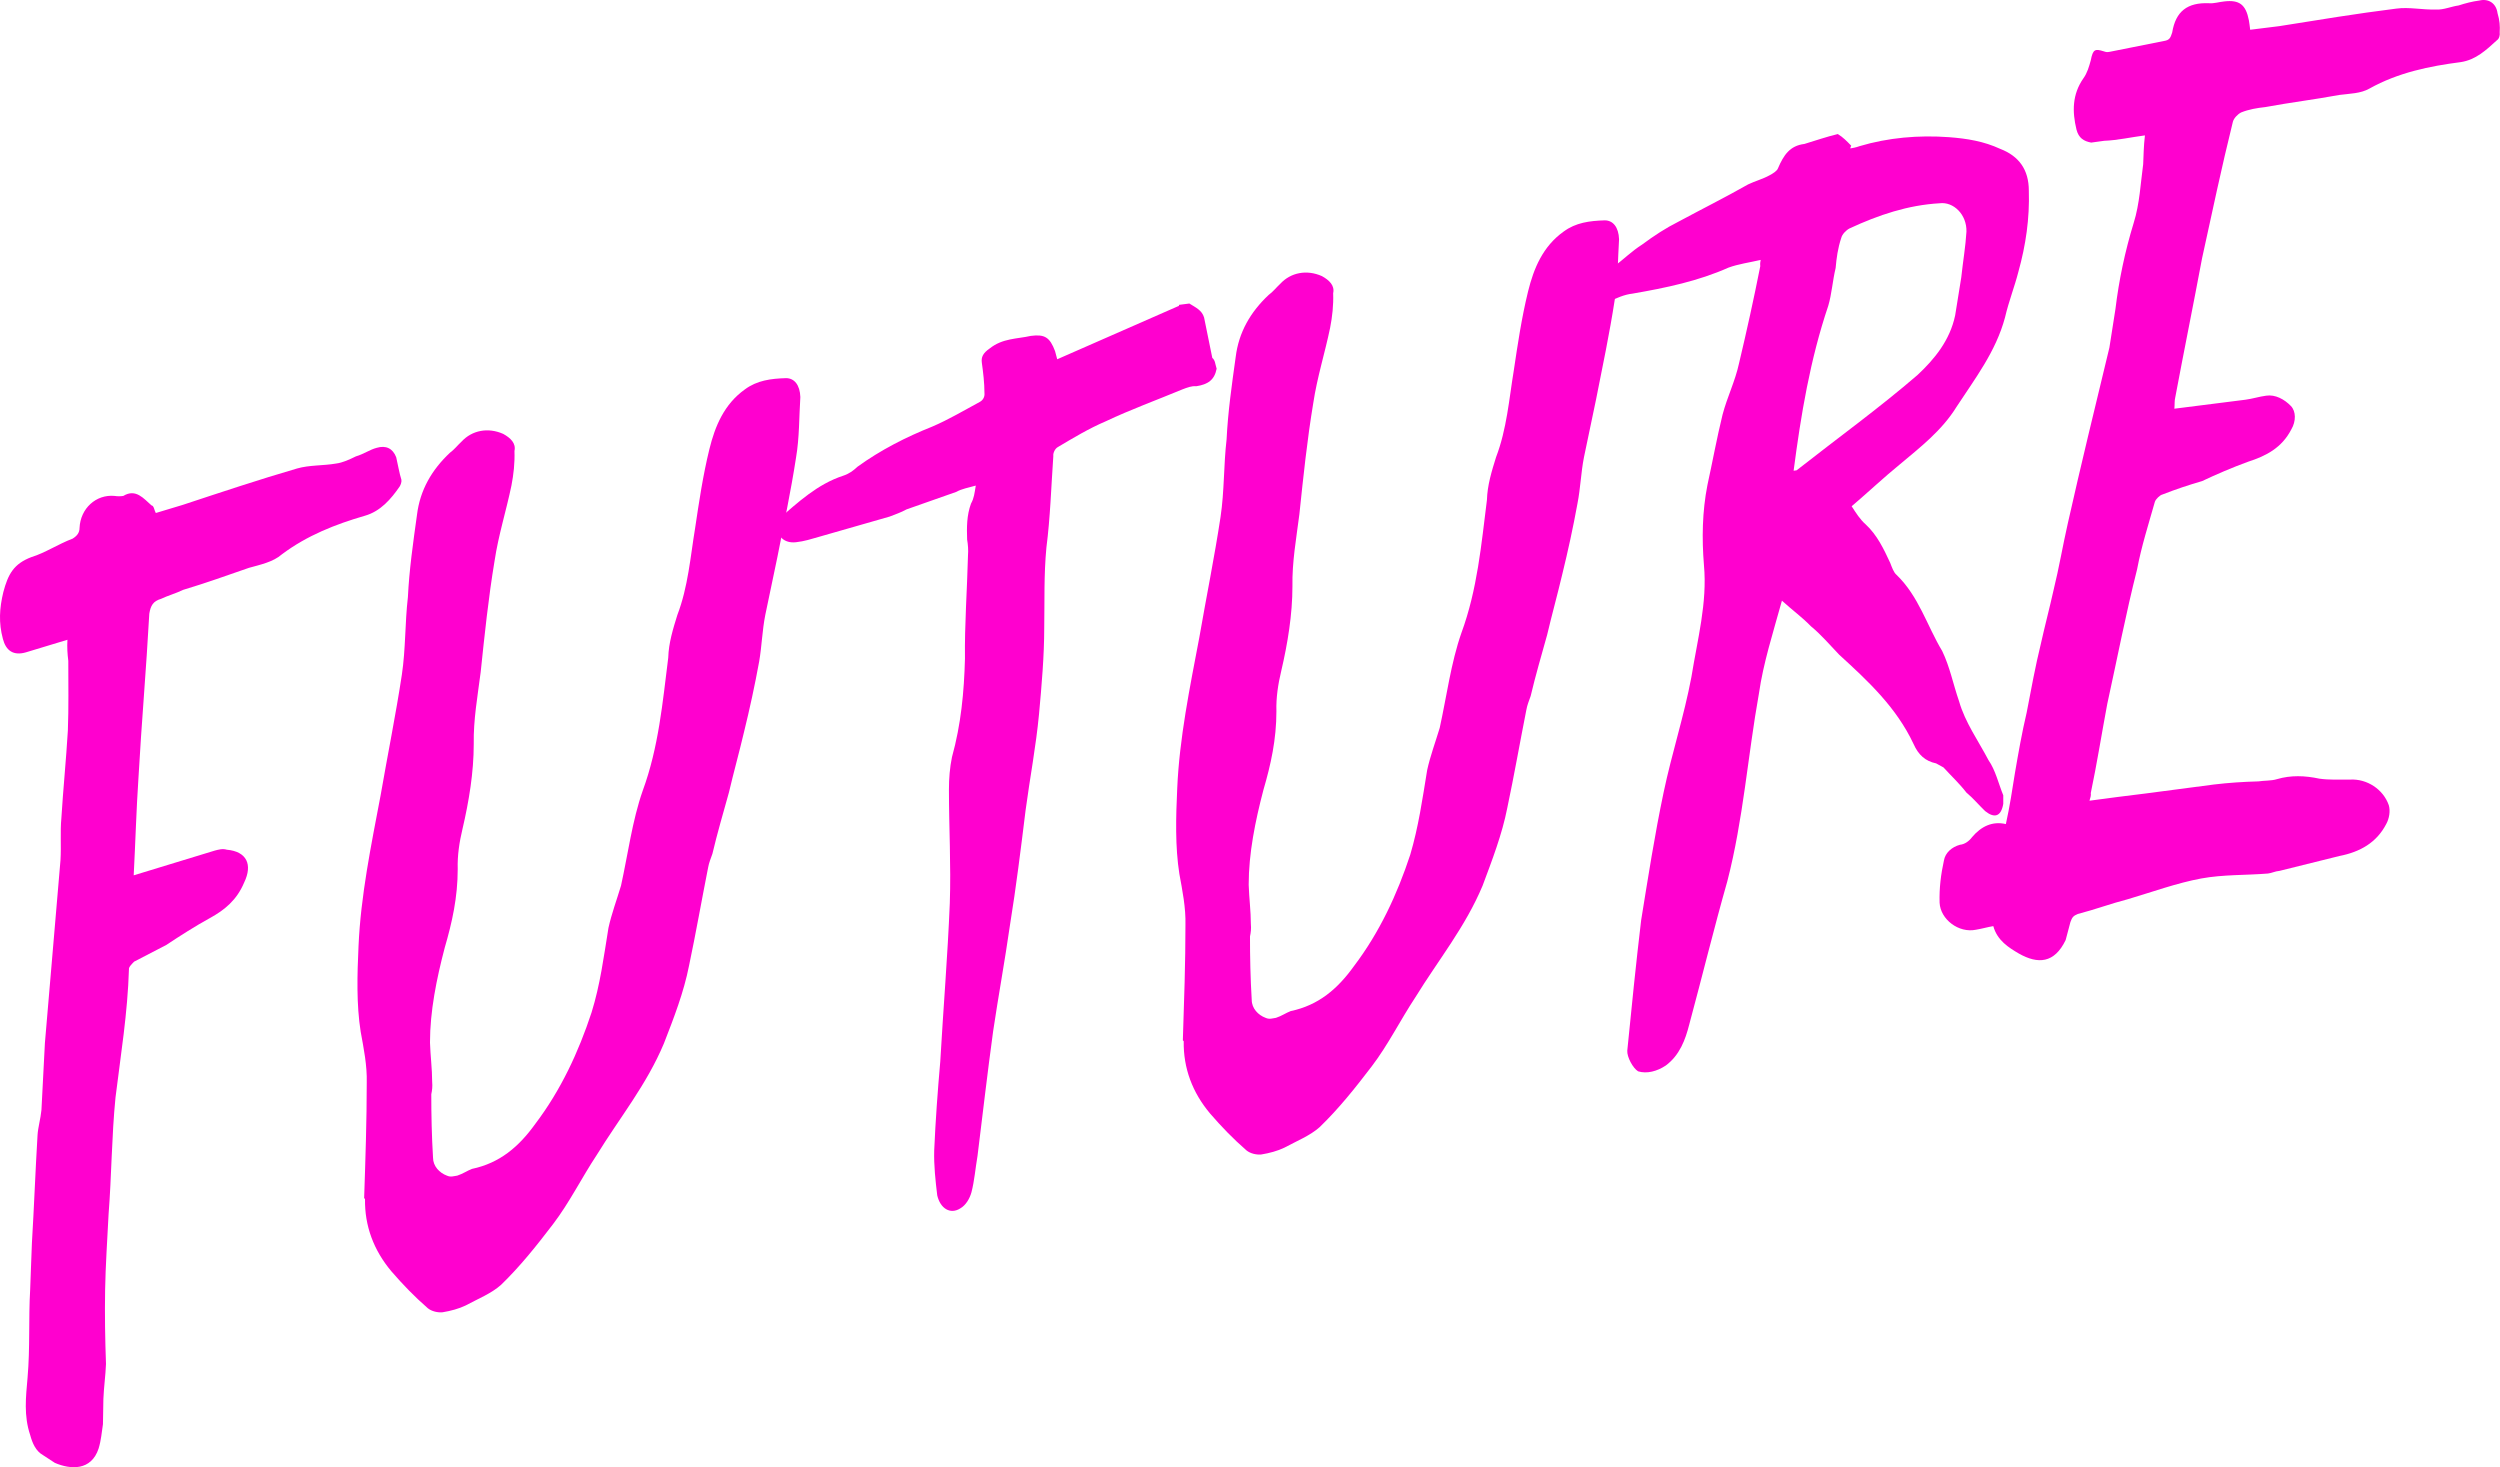 <svg width="322" height="189" viewBox="0 0 322 189" fill="none" xmlns="http://www.w3.org/2000/svg">
<path d="M27.654 109.558C28.101 109.443 28.659 109.269 29.217 109.443C31.783 109.674 32.564 111.353 31.448 113.669C30.5 115.927 28.938 117.201 27.041 118.243C25.144 119.286 23.247 120.502 21.406 121.717L17.277 123.86C17.054 124.091 16.552 124.555 16.608 124.844C16.44 130.46 15.548 135.903 14.878 141.346C14.376 146.383 14.376 151.42 13.985 156.4C13.818 159.7 13.595 163 13.539 166.127C13.483 169.369 13.539 172.496 13.651 175.68C13.595 177.186 13.372 178.691 13.316 180.197L13.26 183.439C13.093 184.481 13.037 185.465 12.702 186.566C11.754 189.461 9.076 189.287 7.067 188.418L5.561 187.434C4.612 186.913 4.166 185.871 3.887 184.829C3.05 182.339 3.329 179.965 3.552 177.417C3.887 173.538 3.664 169.89 3.887 166.069C3.943 163.927 4.054 162.132 4.11 160.105C4.389 155.473 4.557 150.841 4.835 146.209C4.891 145.225 5.226 144.125 5.338 142.967C5.505 140.13 5.617 137.177 5.784 134.34L7.792 110.774C7.904 108.921 7.737 107.184 7.904 105.39C8.127 101.742 8.518 97.862 8.741 94.099C8.853 91.146 8.797 88.077 8.797 85.124C8.685 84.198 8.629 83.388 8.685 82.403L3.329 84.024C1.711 84.488 0.763 83.793 0.372 82.287C-0.186 80.203 -0.074 78.35 0.428 76.266C1.042 73.95 1.767 72.618 4.054 71.75C5.784 71.228 7.513 70.07 9.355 69.376C9.913 69.028 10.247 68.623 10.247 67.986C10.359 65.496 12.367 63.644 14.767 63.875C15.101 63.933 15.548 63.933 15.882 63.875C17.5 62.891 18.505 64.222 19.509 65.091C19.844 65.149 19.844 65.67 20.067 66.075L23.526 65.033C28.436 63.412 33.29 61.791 38.255 60.343C39.873 59.88 41.603 59.996 43.276 59.706C44.169 59.59 45.006 59.185 45.843 58.78C46.847 58.49 47.628 57.911 48.521 57.68C49.693 57.332 50.585 57.738 51.032 58.896C51.255 59.822 51.422 60.922 51.701 61.791C51.757 62.08 51.589 62.486 51.478 62.659C50.362 64.28 49.023 65.844 47.014 66.423C43.221 67.523 39.538 68.97 36.302 71.402C35.187 72.386 33.513 72.734 32.062 73.139C29.217 74.124 26.483 75.108 23.582 75.976C22.633 76.439 21.573 76.729 20.736 77.134C19.732 77.424 19.397 78.003 19.23 79.045C18.839 86.167 18.226 93.173 17.835 100.179C17.556 104.347 17.445 108.458 17.221 112.743L27.654 109.558Z" fill="#FF00CF"/>
<path d="M46.903 154.315C47.07 149.22 47.237 144.356 47.237 139.435C47.293 137.234 46.847 135.034 46.456 132.892C45.898 129.36 46.01 125.539 46.177 121.891C46.456 115.406 47.795 108.921 49.023 102.436C49.915 97.283 50.975 92.072 51.757 86.919C52.259 83.561 52.147 80.261 52.538 76.903C52.705 73.428 53.207 69.897 53.709 66.307C54.1 63.122 55.606 60.517 57.95 58.316C58.507 57.911 58.898 57.39 59.456 56.869C60.795 55.422 62.859 55.016 64.812 55.885C65.76 56.406 66.486 57.101 66.263 58.085C66.318 59.648 66.151 61.096 65.872 62.543C65.203 65.786 64.198 68.912 63.696 72.27C62.915 76.96 62.413 81.766 61.911 86.572C61.52 89.641 60.962 92.709 61.018 95.836C61.018 99.484 60.404 103.189 59.567 106.779C59.177 108.4 58.898 110.195 58.954 111.932C58.954 115.58 58.228 118.822 57.28 122.065C56.22 126.118 55.383 130.229 55.383 134.282C55.439 136.019 55.662 137.698 55.662 139.319C55.718 139.956 55.662 140.419 55.55 140.94C55.55 143.603 55.606 146.325 55.774 149.104C55.774 150.204 56.61 151.073 57.559 151.42C58.061 151.652 58.452 151.478 58.898 151.42C59.623 151.188 60.181 150.783 60.795 150.552C64.366 149.799 66.82 147.714 68.941 144.761C72.232 140.419 74.52 135.497 76.194 130.402C77.309 126.812 77.756 123.281 78.369 119.517C78.76 117.722 79.43 115.927 79.987 114.074C80.88 110.021 81.438 105.679 82.777 101.857C84.841 96.241 85.344 90.451 86.069 84.719C86.125 82.808 86.683 81.013 87.24 79.219C88.635 75.571 88.914 71.749 89.528 68.044C90.03 64.686 90.532 61.269 91.369 57.853C92.094 54.9 93.266 52.063 95.944 50.153C97.506 48.995 99.292 48.763 101.244 48.705C102.304 48.705 103.03 49.574 103.085 51.137C102.918 53.684 102.974 56.348 102.528 58.953C101.858 63.296 100.965 67.523 100.128 71.749L98.566 79.219C98.176 81.187 98.12 83.214 97.785 85.182C97.227 88.251 96.558 91.32 95.832 94.272C95.219 96.878 94.493 99.484 93.88 102.089C93.154 104.695 92.373 107.358 91.76 109.963C91.536 110.6 91.313 111.121 91.202 111.758C90.365 115.985 89.639 120.154 88.747 124.381C88.077 127.797 86.794 131.097 85.511 134.397C83.279 139.724 79.82 143.951 76.863 148.757C74.91 151.71 73.348 154.894 71.228 157.673C69.108 160.452 66.988 163.116 64.533 165.49C63.306 166.59 61.576 167.285 59.958 168.153C59.121 168.558 58.061 168.848 57.001 169.022C56.387 169.08 55.606 168.906 55.104 168.501C53.374 166.995 51.868 165.432 50.417 163.753C48.13 161.031 46.958 157.905 47.014 154.431L46.903 154.315Z" fill="#FF00CF"/>
<path d="M156.703 47.489C156.424 48.937 155.587 49.516 154.08 49.747C153.467 49.69 152.909 49.921 152.295 50.153C148.948 51.542 145.6 52.758 142.42 54.264C140.244 55.19 138.235 56.406 136.283 57.564C135.836 57.795 135.613 58.432 135.669 58.722C135.39 62.717 135.278 66.654 134.776 70.534C134.442 74.066 134.553 77.366 134.497 80.84C134.497 84.487 134.163 88.309 133.828 91.957C133.437 96.125 132.656 100.178 132.098 104.347C131.485 109.327 130.871 114.306 130.09 119.112C129.42 123.802 128.583 128.318 127.914 132.834C127.189 138.161 126.575 143.43 125.905 148.872C125.626 150.494 125.515 152.057 125.124 153.562C124.901 154.373 124.399 155.241 123.674 155.647C122.39 156.457 121.107 155.647 120.717 153.968C120.493 152.115 120.27 150.088 120.326 148.178C120.493 144.356 120.772 140.535 121.107 136.713C121.498 129.881 122.056 123.165 122.335 116.333C122.502 111.411 122.223 106.547 122.223 101.684C122.223 100.294 122.335 98.847 122.614 97.515C123.785 93.288 124.176 89.12 124.287 84.835C124.232 80.434 124.566 75.976 124.678 71.518C124.734 70.881 124.678 70.128 124.566 69.491C124.511 67.928 124.511 66.365 125.068 64.859C125.459 64.165 125.515 63.528 125.682 62.543C124.678 62.833 123.897 62.949 123.172 63.354L116.755 65.612C116.03 66.017 115.305 66.249 114.579 66.538L105.485 69.144C104.481 69.433 103.588 69.723 102.528 69.839C101.022 70.012 100.018 69.086 99.962 67.465L100.185 66.944C102.807 64.686 105.262 62.37 108.61 61.27C109.335 61.038 109.893 60.633 110.451 60.111C113.408 57.969 116.7 56.29 120.047 54.958C122.223 54.032 124.232 52.816 126.184 51.774C126.631 51.542 126.854 51.079 126.798 50.616C126.798 49.342 126.631 47.953 126.463 46.737C126.352 45.984 126.631 45.463 127.468 44.884C129.141 43.552 130.982 43.668 132.768 43.263C134.553 43.031 135.223 43.436 135.892 45.231C135.948 45.521 136.115 45.984 136.171 46.273L151.737 39.441C151.905 39.441 151.849 39.267 151.849 39.267L153.188 39.094C154.025 39.615 154.806 39.962 155.085 40.889L156.145 46.1C156.312 46.215 156.48 46.505 156.535 46.852L156.703 47.489Z" fill="#FF00CF"/>
<path d="M152.351 133.992C152.518 128.897 152.686 124.033 152.686 119.111C152.741 116.911 152.295 114.711 151.904 112.569C151.347 109.037 151.458 105.215 151.626 101.568C151.904 95.083 153.243 88.598 154.471 82.113C155.364 76.96 156.424 71.749 157.205 66.596C157.707 63.238 157.595 59.937 157.986 56.579C158.153 53.105 158.655 49.573 159.157 45.983C159.548 42.799 161.054 40.194 163.398 37.993C163.956 37.588 164.346 37.067 164.904 36.546C166.243 35.098 168.307 34.693 170.26 35.562C171.209 36.083 171.934 36.777 171.711 37.762C171.767 39.325 171.599 40.773 171.32 42.22C170.651 45.462 169.646 48.589 169.144 51.947C168.363 56.637 167.861 61.443 167.359 66.249C166.968 69.317 166.41 72.386 166.466 75.513C166.466 79.16 165.853 82.866 165.016 86.456C164.625 88.077 164.346 89.872 164.402 91.609C164.402 95.257 163.677 98.499 162.728 101.741C161.668 105.794 160.831 109.905 160.831 113.958C160.887 115.695 161.11 117.374 161.11 118.996C161.166 119.632 161.11 120.096 160.999 120.617C160.999 123.28 161.054 126.002 161.222 128.781C161.222 129.881 162.059 130.749 163.007 131.097C163.509 131.328 163.9 131.155 164.346 131.097C165.071 130.865 165.629 130.46 166.243 130.228C169.814 129.476 172.269 127.391 174.389 124.438C177.681 120.096 179.968 115.174 181.642 110.079C182.702 106.489 183.204 102.957 183.818 99.194C184.208 97.399 184.878 95.604 185.436 93.751C186.328 89.698 186.886 85.356 188.225 81.534C190.29 75.918 190.792 70.128 191.517 64.396C191.573 62.485 192.131 60.69 192.689 58.895C194.083 55.248 194.362 51.426 194.976 47.721C195.478 44.362 195.98 40.946 196.817 37.53C197.543 34.577 198.714 31.74 201.392 29.829C202.954 28.671 204.74 28.44 206.692 28.382C207.753 28.382 208.478 29.25 208.534 30.814C208.366 33.361 208.422 36.025 207.976 38.63C207.306 42.973 206.414 47.199 205.577 51.426L204.014 58.895C203.624 60.864 203.568 62.89 203.178 64.859C202.62 67.928 201.95 70.996 201.225 73.949C200.611 76.555 199.886 79.16 199.272 81.766C198.547 84.371 197.766 87.035 197.152 89.64C196.929 90.277 196.706 90.798 196.594 91.435C195.757 95.662 195.032 99.831 194.139 104.057C193.47 107.473 192.186 110.774 190.959 114.074C188.727 119.401 185.268 123.628 182.311 128.433C180.359 131.386 178.796 134.571 176.676 137.35C174.556 140.129 172.436 142.793 169.981 145.166C168.754 146.267 167.024 146.961 165.406 147.83C164.569 148.235 163.509 148.525 162.449 148.698C161.836 148.756 161.054 148.583 160.552 148.177C158.823 146.672 157.316 145.109 155.866 143.429C153.578 140.708 152.407 137.582 152.462 134.108L152.351 133.992Z" fill="#FF00CF"/>
<path d="M236.709 17.265C237.378 17.67 237.88 18.192 238.438 18.77C238.438 18.77 238.327 18.944 238.327 19.118C238.606 19.06 239.052 19.002 239.498 18.828C243.181 17.728 247.086 17.381 251.047 17.67C253.335 17.844 255.511 18.192 257.631 19.176C260.03 20.102 261.313 21.839 261.313 24.561C261.425 28.15 260.923 31.567 259.974 34.983C259.472 36.951 258.747 38.746 258.245 40.888C257.073 45.289 254.339 48.821 251.996 52.41C250.099 55.479 247.309 57.621 244.687 59.822C242.623 61.501 240.67 63.354 238.494 65.207C239.052 66.075 239.61 66.944 240.279 67.522C241.786 68.912 242.623 70.707 243.46 72.502C243.683 73.081 243.906 73.718 244.241 74.007C247.142 76.787 248.202 80.608 250.155 83.85C251.159 85.935 251.55 88.077 252.331 90.335C253.112 93.056 254.785 95.372 256.125 97.92C257.017 99.194 257.408 100.931 258.021 102.436V103.536C257.742 105.158 256.906 105.447 255.678 104.463C254.841 103.652 254.116 102.784 253.279 102.089C252.386 100.931 251.326 99.947 250.322 98.846L249.374 98.325C247.979 98.036 247.086 97.225 246.472 95.836C244.241 91.088 240.614 87.73 236.876 84.314C235.649 83.04 234.589 81.766 233.25 80.666C232.19 79.566 230.851 78.581 229.512 77.365C228.34 81.592 227.112 85.414 226.555 89.293C225.104 97.399 224.546 105.505 222.482 113.495C220.752 119.575 219.246 125.77 217.572 131.965C217.07 133.934 216.345 135.903 214.559 137.234C213.443 137.987 212.104 138.334 210.989 137.987C210.319 137.582 209.538 136.134 209.594 135.324C210.152 129.707 210.71 124.149 211.379 118.532C212.272 113.032 213.109 107.589 214.28 102.031C215.34 96.994 216.902 92.246 217.851 87.209C218.632 82.345 219.915 77.655 219.469 72.791C219.19 69.375 219.246 65.901 219.915 62.485C220.585 59.416 221.143 56.348 221.868 53.395C222.482 51.079 223.486 49.11 223.988 46.794C224.992 42.568 225.885 38.514 226.722 34.288C226.722 34.114 226.666 33.998 226.778 33.477C225.271 33.825 223.932 33.998 222.649 34.462C218.744 36.199 214.615 37.067 210.263 37.82C209.203 37.935 208.199 38.399 207.195 38.862C206.302 39.151 205.465 39.557 204.851 38.514C204.293 37.646 204.796 36.778 205.465 36.083C206.135 35.388 207.027 34.925 207.864 34.346C209.092 33.419 210.207 32.319 211.491 31.509C213.053 30.351 214.559 29.366 216.177 28.556C219.19 26.934 222.203 25.429 225.16 23.75C225.997 23.345 227.057 23.055 227.894 22.592C228.34 22.36 228.898 22.013 229.009 21.666C229.735 19.986 230.516 18.77 232.413 18.539C233.752 18.134 235.258 17.613 236.709 17.265ZM231.408 60.574C236.709 56.406 242.009 52.584 246.975 48.3C249.15 46.273 251.159 43.841 251.828 40.599L252.61 35.735C252.833 33.651 253.168 31.74 253.279 29.829C253.335 27.629 251.605 25.95 249.82 26.182C245.747 26.413 241.953 27.687 238.215 29.424C237.769 29.656 237.267 30.177 237.155 30.64C236.709 31.972 236.541 33.246 236.43 34.519C236.039 36.141 235.928 37.878 235.481 39.383C233.138 46.331 231.966 53.395 231.018 60.632L231.408 60.574Z" fill="#FF00CF"/>
<path d="M276.266 17.439C274.48 17.671 272.695 18.076 271.021 18.134L269.347 18.366C268.399 18.192 267.729 17.786 267.45 16.686C266.892 14.37 266.892 12.17 268.343 10.086C268.845 9.391 269.068 8.58 269.292 7.77C269.571 6.322 269.849 6.264 270.965 6.612C271.3 6.728 271.412 6.728 271.746 6.67L278.72 5.28C279.446 5.164 279.557 4.875 279.78 4.18C280.227 1.459 281.733 0.301 284.523 0.416C285.137 0.474 285.862 0.243 286.476 0.185C288.428 -0.047 289.265 0.59 289.656 2.617C289.712 2.906 289.767 3.369 289.823 3.833L293.561 3.369C298.638 2.559 303.548 1.748 308.625 1.111C310.299 0.88 311.973 1.285 313.814 1.227C314.707 1.285 315.767 0.822 316.659 0.706C317.552 0.416 318.445 0.185 319.337 0.069C320.509 -0.221 321.513 0.416 321.681 1.69C321.959 2.617 322.015 3.369 321.959 4.18C322.015 4.469 321.904 4.991 321.625 5.164C320.23 6.438 318.891 7.712 316.938 8.001C312.921 8.522 308.904 9.333 305.166 11.417C304.05 12.054 302.655 12.054 301.316 12.228C298.192 12.807 294.9 13.212 291.776 13.791C290.716 13.907 289.656 14.081 288.651 14.486C288.205 14.718 287.703 15.239 287.591 15.702C286.141 21.55 284.913 27.398 283.63 33.246C282.514 39.209 281.287 45.231 280.171 51.195C280.059 51.658 280.115 52.005 280.059 52.642L289.209 51.484C290.102 51.368 290.995 51.079 291.887 50.963C293.059 50.789 294.231 51.426 295.068 52.295C295.737 52.99 295.737 54.264 295.123 55.306C293.896 57.68 291.887 58.722 289.544 59.475C287.48 60.227 285.471 61.096 283.63 61.964C281.845 62.485 280.283 63.007 278.497 63.701C278.218 63.759 277.66 64.28 277.549 64.628C276.712 67.581 275.819 70.36 275.261 73.313C273.811 79.045 272.695 84.835 271.412 90.683C270.686 94.562 270.073 98.441 269.292 102.147C269.347 102.436 269.236 102.784 269.124 103.131C271.691 102.784 273.922 102.494 276.321 102.205L285.137 101.047C287.089 100.815 288.875 100.699 290.883 100.642C291.608 100.526 292.557 100.584 293.282 100.352C295.068 99.831 296.853 99.889 298.75 100.294C299.977 100.468 301.372 100.41 302.711 100.41C304.831 100.294 306.951 101.626 307.677 103.71C307.9 104.463 307.732 105.447 307.342 106.142C306.114 108.516 303.994 109.732 301.316 110.253L293.617 112.164C293.003 112.222 292.613 112.453 292.111 112.511C289.265 112.743 286.364 112.627 283.519 113.148C280.394 113.727 277.214 114.885 274.09 115.811C271.858 116.39 269.849 117.143 267.618 117.722C267.06 117.954 266.892 118.127 266.669 118.764L266.056 121.08C264.605 124.091 262.485 124.207 260.03 122.817C258.747 122.065 257.24 121.138 256.738 119.285C256.013 119.401 255.232 119.633 254.507 119.749C252.275 120.212 249.932 118.417 249.82 116.275C249.764 114.364 249.987 112.627 250.378 110.832C250.545 109.848 251.382 109.095 252.442 108.806C253.056 108.748 253.614 108.342 254.004 107.821C255.176 106.432 256.627 105.737 258.356 106.142C258.858 103.884 259.193 101.626 259.528 99.541C259.974 96.936 260.421 94.388 261.034 91.783C261.592 88.888 262.15 85.819 262.875 82.866C263.378 80.608 263.991 78.292 264.493 76.034C265.219 73.081 265.665 70.36 266.335 67.407C268.008 59.938 269.849 52.411 271.691 44.768L272.472 39.788C272.918 36.083 273.699 32.377 274.815 28.73C275.596 26.24 275.708 23.576 276.042 21.145C276.098 19.987 276.098 18.887 276.266 17.439Z" fill="#FF00CF"/>
</svg>
